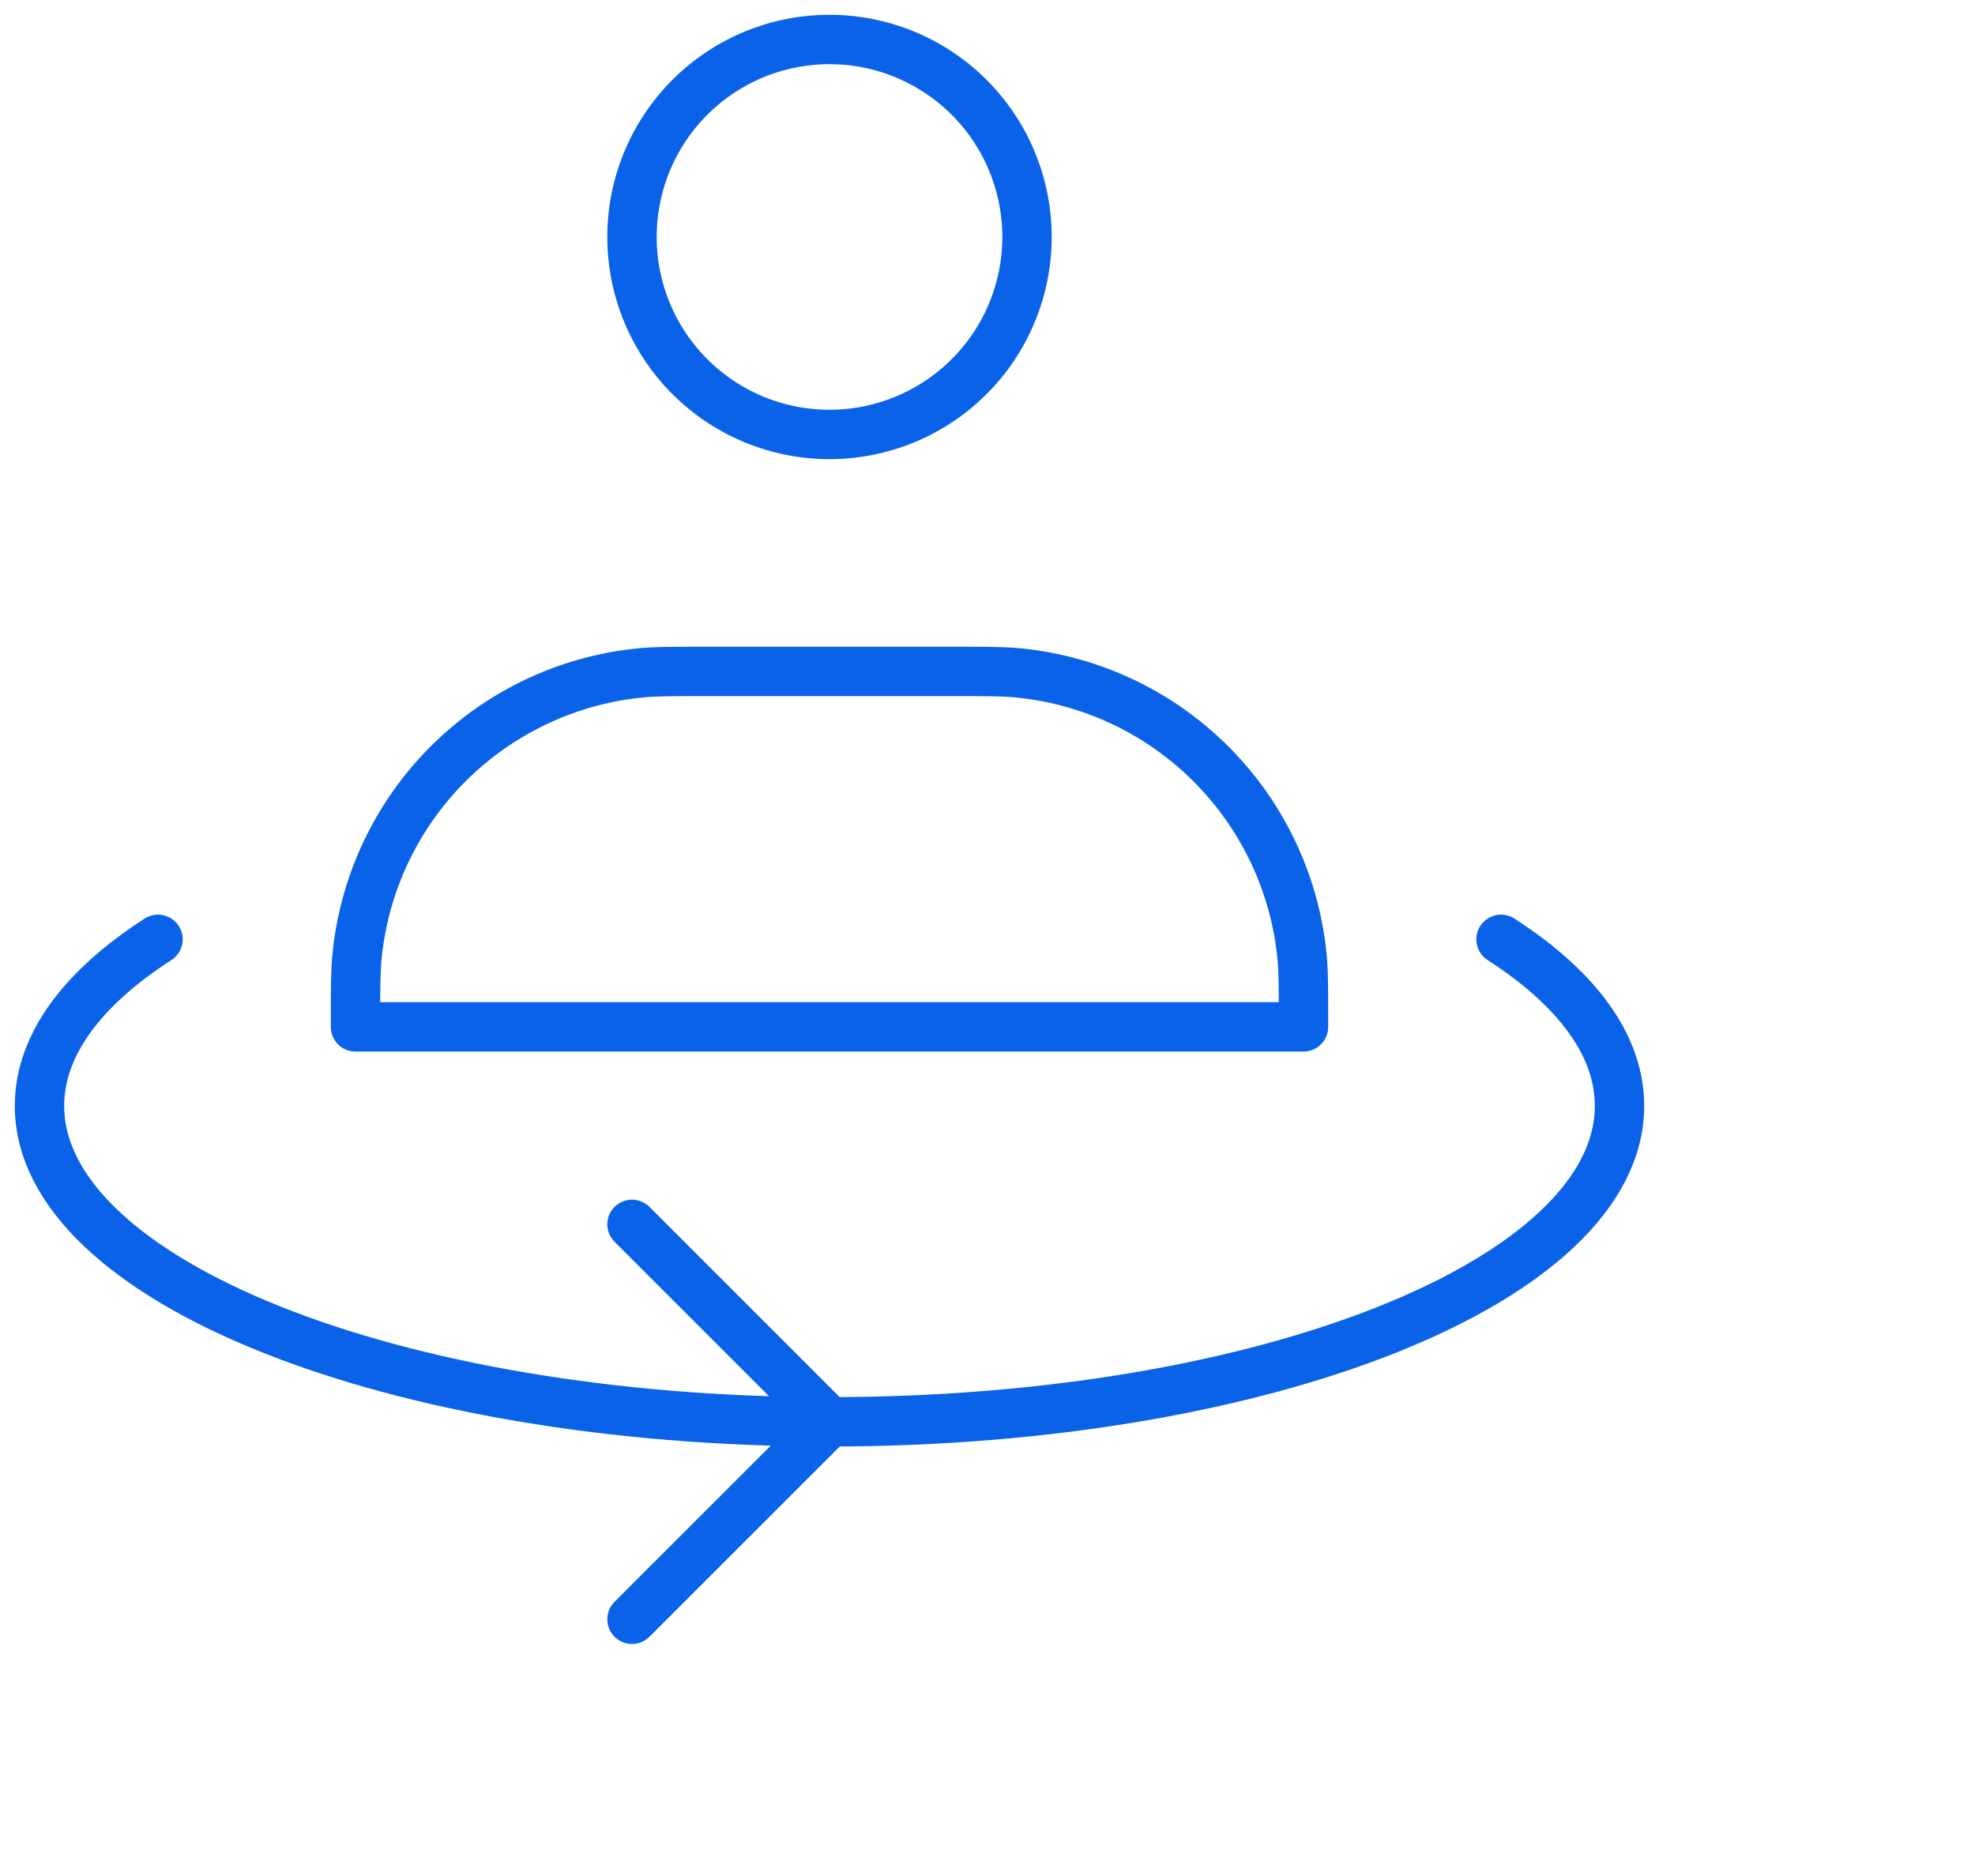 <svg width="40" height="38" viewBox="0 0 40 38" fill="none" xmlns="http://www.w3.org/2000/svg">
  <path d="M16.8 8.8a4 4 0 1 0 0-8 4 4 0 0 0 0 8Zm2.4 4.8h-4.8c-.743 0-1.114 0-1.427.03a6.4 6.4 0 0 0-5.742 5.743c-.031.313-.031.684-.031 1.427h19.2c0-.743 0-1.114-.03-1.427a6.4 6.4 0 0 0-5.743-5.742c-.313-.031-.684-.031-1.427-.031Z" stroke="#0962E8" stroke-linecap="round" stroke-linejoin="round"/>
  <path d="M30.4 19.027c1.521.98 2.4 2.136 2.4 3.373 0 3.535-7.163 6.4-16 6.4s-16-2.865-16-6.4c0-1.237.879-2.393 2.4-3.373" stroke="#0962E8" stroke-linecap="round" stroke-linejoin="round"/>
  <path d="m12.8 24.8 4 4-4 4" stroke="#0962E8" stroke-linecap="round" stroke-linejoin="round"/>
</svg>

